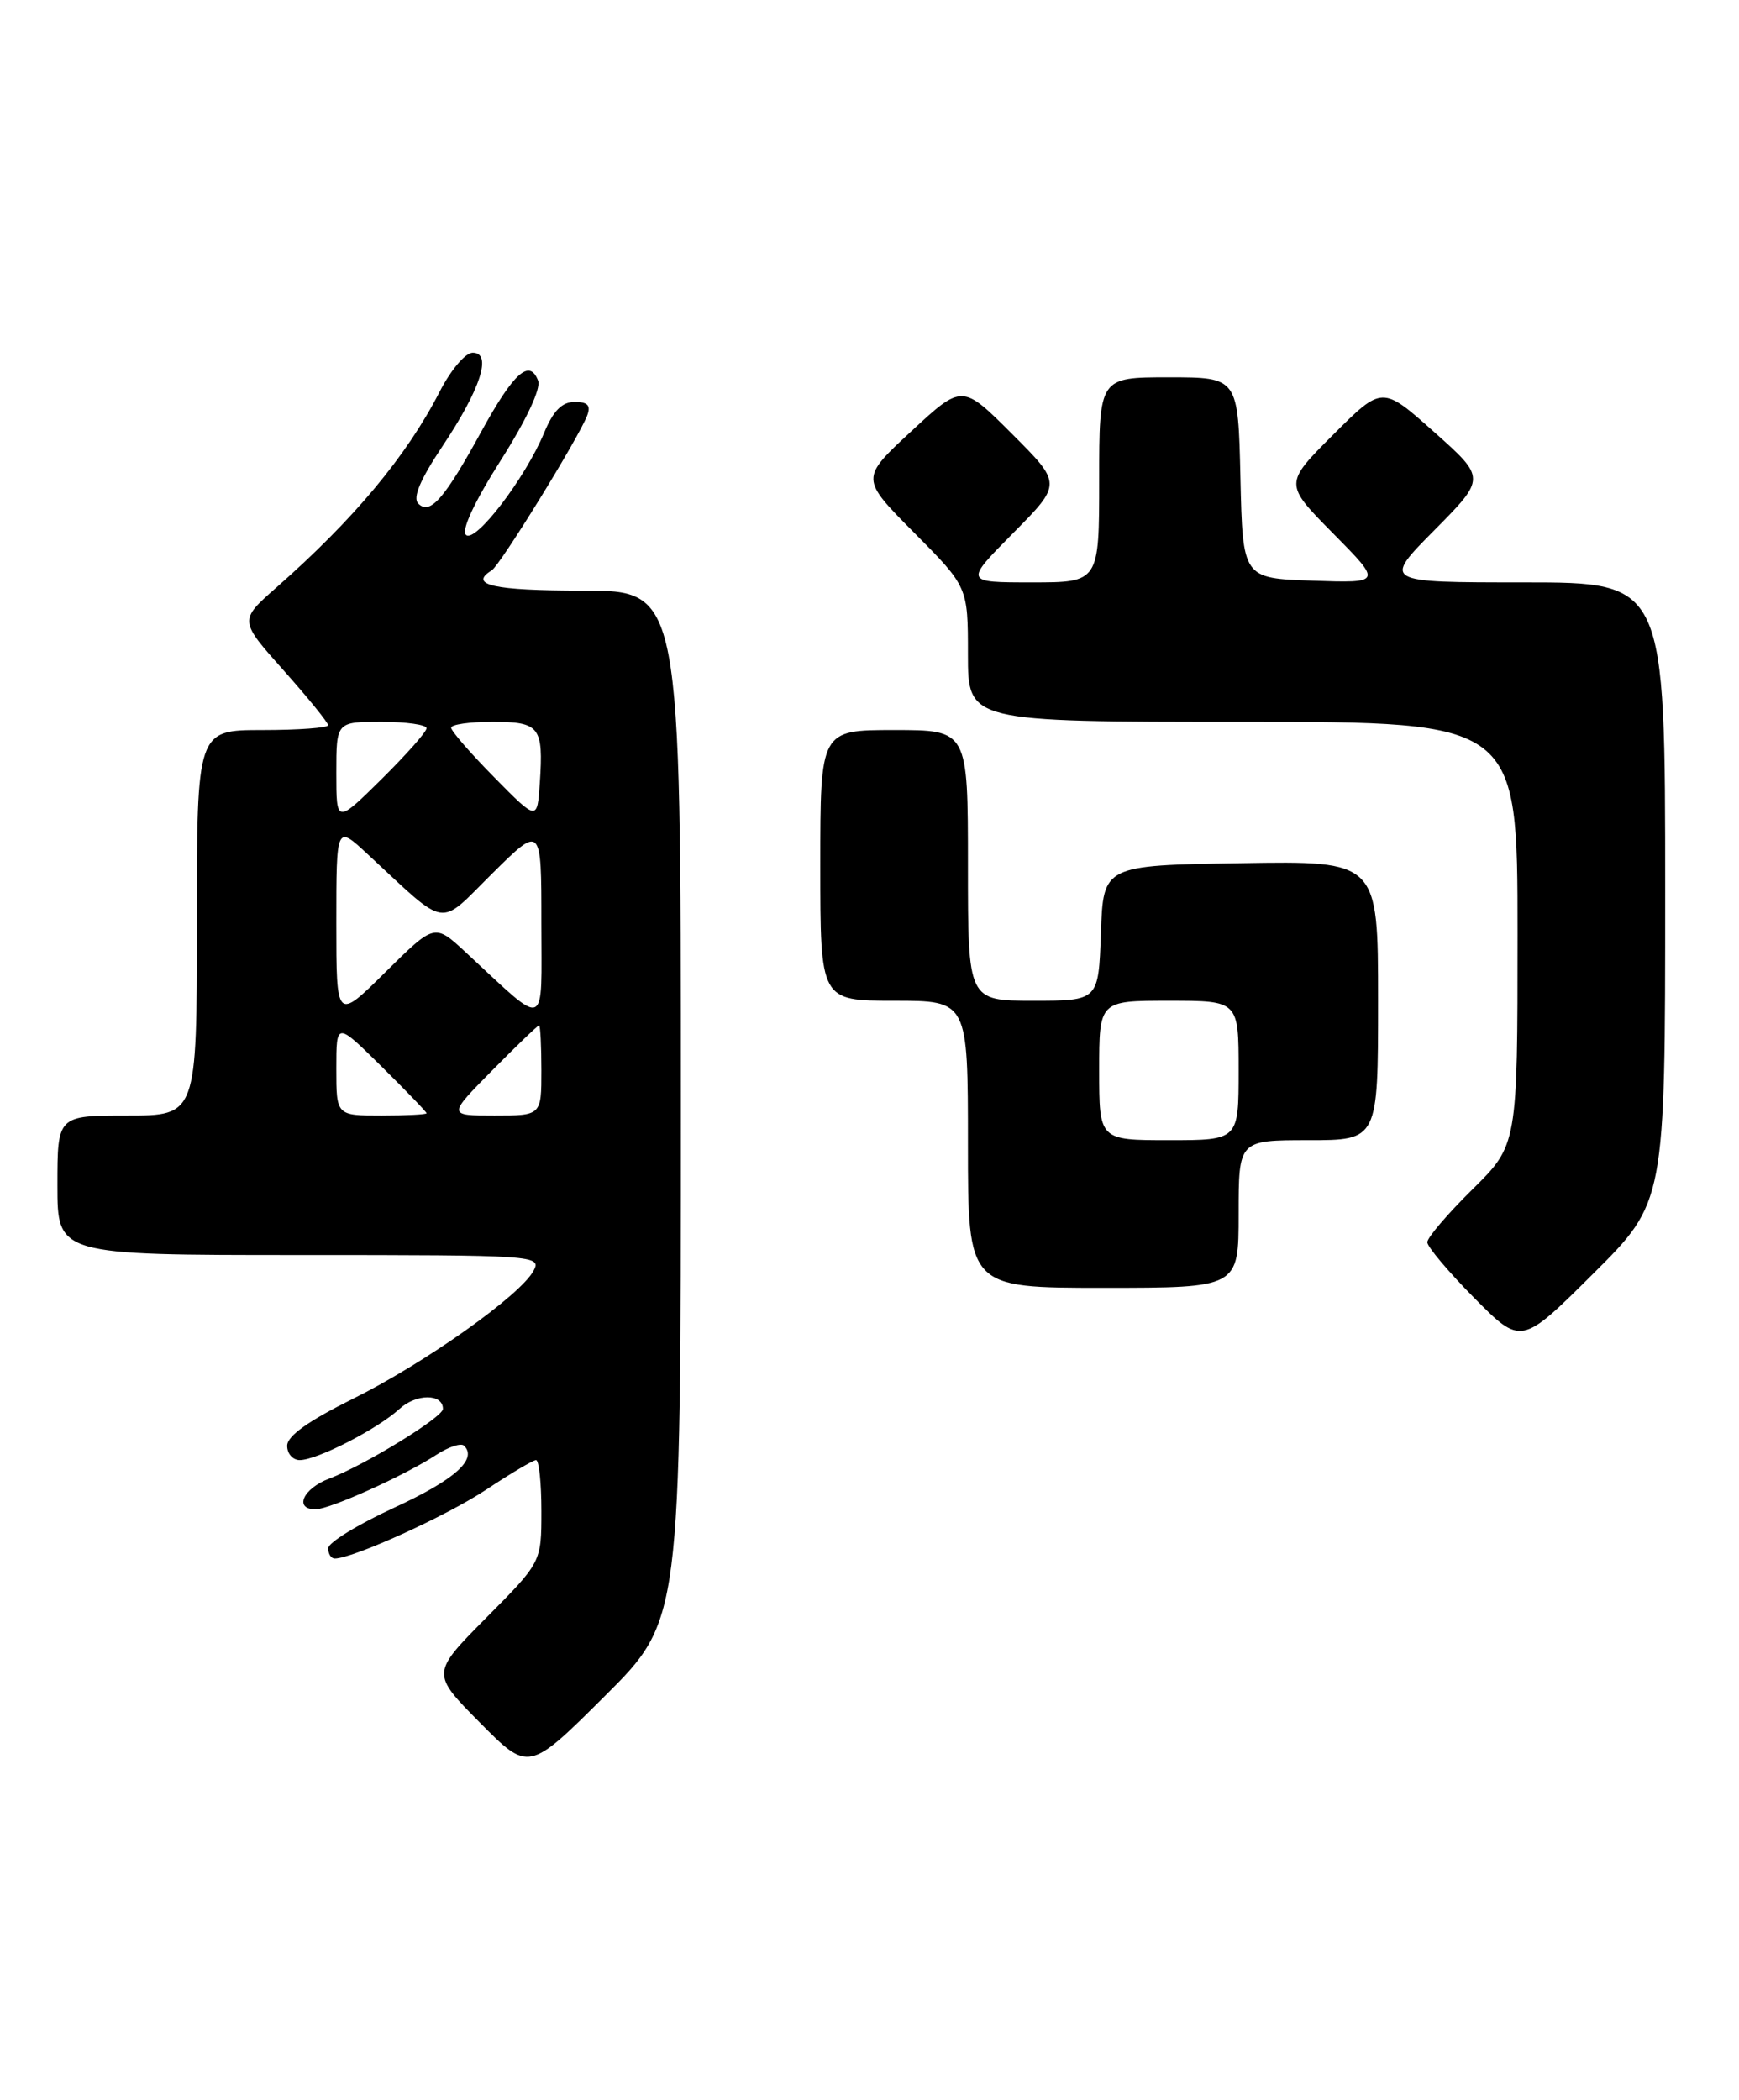 <?xml version="1.0" encoding="UTF-8" standalone="no"?>
<!DOCTYPE svg PUBLIC "-//W3C//DTD SVG 1.1//EN" "http://www.w3.org/Graphics/SVG/1.1/DTD/svg11.dtd" >
<svg xmlns="http://www.w3.org/2000/svg" xmlns:xlink="http://www.w3.org/1999/xlink" version="1.1" viewBox="0 0 212 256">
 <g >
 <path fill="currentColor"
d=" M 83.00 134.77 C 83.00 72.00 83.00 72.00 71.00 72.00 C 60.15 72.00 57.07 71.31 59.95 69.53 C 60.98 68.90 70.53 53.40 71.58 50.66 C 72.05 49.43 71.66 49.00 70.06 49.00 C 68.51 49.00 67.46 50.06 66.34 52.75 C 64.03 58.32 57.91 66.31 56.80 65.20 C 56.23 64.63 57.85 61.15 61.04 56.13 C 64.17 51.20 65.97 47.36 65.60 46.41 C 64.56 43.69 62.63 45.42 58.70 52.57 C 54.18 60.83 52.43 62.83 50.99 61.39 C 50.29 60.69 51.22 58.48 53.92 54.43 C 58.60 47.42 60.03 43.00 57.63 43.00 C 56.74 43.00 54.96 45.09 53.60 47.75 C 49.57 55.60 43.16 63.29 33.71 71.61 C 29.14 75.63 29.14 75.63 34.57 81.72 C 37.56 85.08 40.00 88.09 40.00 88.41 C 40.00 88.73 36.40 89.00 32.00 89.00 C 24.00 89.00 24.00 89.00 24.00 112.50 C 24.00 136.00 24.00 136.00 15.50 136.00 C 7.00 136.00 7.00 136.00 7.00 144.50 C 7.00 153.00 7.00 153.00 36.54 153.00 C 65.30 153.00 66.04 153.05 65.05 154.91 C 63.44 157.92 51.75 166.21 43.00 170.54 C 37.58 173.23 35.01 175.06 35.01 176.25 C 35.00 177.21 35.69 178.00 36.54 178.00 C 38.65 178.00 46.01 174.22 48.70 171.76 C 50.75 169.88 54.00 169.88 54.00 171.76 C 54.00 172.77 44.45 178.63 40.15 180.25 C 36.94 181.46 35.80 184.00 38.47 184.00 C 40.20 184.00 49.32 179.89 53.21 177.35 C 54.70 176.38 56.22 175.88 56.58 176.25 C 58.24 177.91 55.39 180.43 48.02 183.82 C 43.62 185.85 40.02 188.06 40.01 188.75 C 40.01 189.44 40.36 190.00 40.81 190.00 C 43.02 190.00 54.48 184.79 59.28 181.60 C 62.26 179.62 65.00 178.00 65.35 178.00 C 65.71 178.00 66.00 180.80 66.00 184.22 C 66.00 190.45 66.00 190.45 59.28 197.22 C 52.56 204.00 52.56 204.00 58.50 210.00 C 64.45 216.01 64.45 216.01 73.72 206.78 C 83.00 197.54 83.00 197.54 83.00 134.77 Z  M 203.00 108.77 C 203.00 71.00 203.00 71.00 185.78 71.00 C 168.56 71.00 168.56 71.00 174.85 64.65 C 181.15 58.29 181.15 58.29 174.83 52.66 C 168.50 47.02 168.50 47.02 162.52 53.00 C 156.54 58.98 156.54 58.98 162.52 65.03 C 168.50 71.08 168.50 71.08 160.00 70.79 C 151.50 70.50 151.50 70.50 151.22 58.25 C 150.94 46.00 150.94 46.00 142.47 46.00 C 134.00 46.00 134.00 46.00 134.00 58.50 C 134.00 71.00 134.00 71.00 125.78 71.00 C 117.56 71.00 117.56 71.00 123.51 64.99 C 129.46 58.98 129.46 58.98 123.38 52.90 C 117.30 46.82 117.30 46.82 111.09 52.58 C 104.88 58.33 104.88 58.33 111.44 64.94 C 118.00 71.55 118.00 71.55 118.00 79.78 C 118.00 88.00 118.00 88.00 151.50 88.00 C 185.00 88.00 185.00 88.00 185.00 113.78 C 185.00 139.57 185.00 139.57 179.50 145.00 C 176.47 147.99 174.00 150.88 174.00 151.44 C 174.00 151.99 176.58 155.05 179.72 158.23 C 185.45 164.01 185.45 164.01 194.22 155.28 C 203.00 146.54 203.00 146.54 203.00 108.77 Z  M 151.00 148.00 C 151.00 139.00 151.00 139.00 159.50 139.00 C 168.00 139.00 168.00 139.00 168.00 121.98 C 168.00 104.95 168.00 104.95 151.25 105.23 C 134.50 105.50 134.50 105.50 134.21 113.75 C 133.92 122.00 133.92 122.00 125.96 122.00 C 118.00 122.00 118.00 122.00 118.00 105.50 C 118.00 89.00 118.00 89.00 109.00 89.00 C 100.00 89.00 100.00 89.00 100.00 105.50 C 100.00 122.00 100.00 122.00 109.00 122.00 C 118.00 122.00 118.00 122.00 118.00 139.50 C 118.00 157.00 118.00 157.00 134.50 157.00 C 151.00 157.00 151.00 157.00 151.00 148.00 Z  M 41.00 130.28 C 41.00 124.57 41.00 124.57 46.50 130.00 C 49.52 132.99 52.00 135.56 52.00 135.72 C 52.00 135.87 49.52 136.00 46.50 136.00 C 41.00 136.00 41.00 136.00 41.00 130.28 Z  M 60.00 130.50 C 62.99 127.47 65.56 125.00 65.72 125.00 C 65.87 125.00 66.00 127.47 66.00 130.50 C 66.00 136.00 66.00 136.00 60.28 136.00 C 54.57 136.00 54.57 136.00 60.00 130.50 Z  M 41.00 112.52 C 41.00 100.59 41.00 100.59 44.75 104.07 C 54.77 113.35 53.31 113.12 60.02 106.48 C 66.00 100.56 66.00 100.56 66.00 112.46 C 66.00 125.81 66.89 125.46 56.74 116.06 C 52.98 112.58 52.98 112.58 46.99 118.51 C 41.00 124.44 41.00 124.44 41.00 112.52 Z  M 41.00 94.22 C 41.00 88.00 41.00 88.00 46.50 88.00 C 49.52 88.00 52.00 88.35 52.00 88.78 C 52.00 89.22 49.52 92.01 46.50 95.00 C 41.00 100.43 41.00 100.43 41.00 94.22 Z  M 60.25 94.76 C 57.36 91.83 55.00 89.11 55.00 88.72 C 55.00 88.32 57.26 88.00 60.03 88.00 C 65.80 88.00 66.26 88.59 65.81 95.42 C 65.50 100.09 65.50 100.09 60.25 94.76 Z  M 134.00 130.50 C 134.00 122.00 134.00 122.00 142.50 122.00 C 151.00 122.00 151.00 122.00 151.00 130.50 C 151.00 139.00 151.00 139.00 142.50 139.00 C 134.00 139.00 134.00 139.00 134.00 130.50 Z "/>
</g>
</svg>